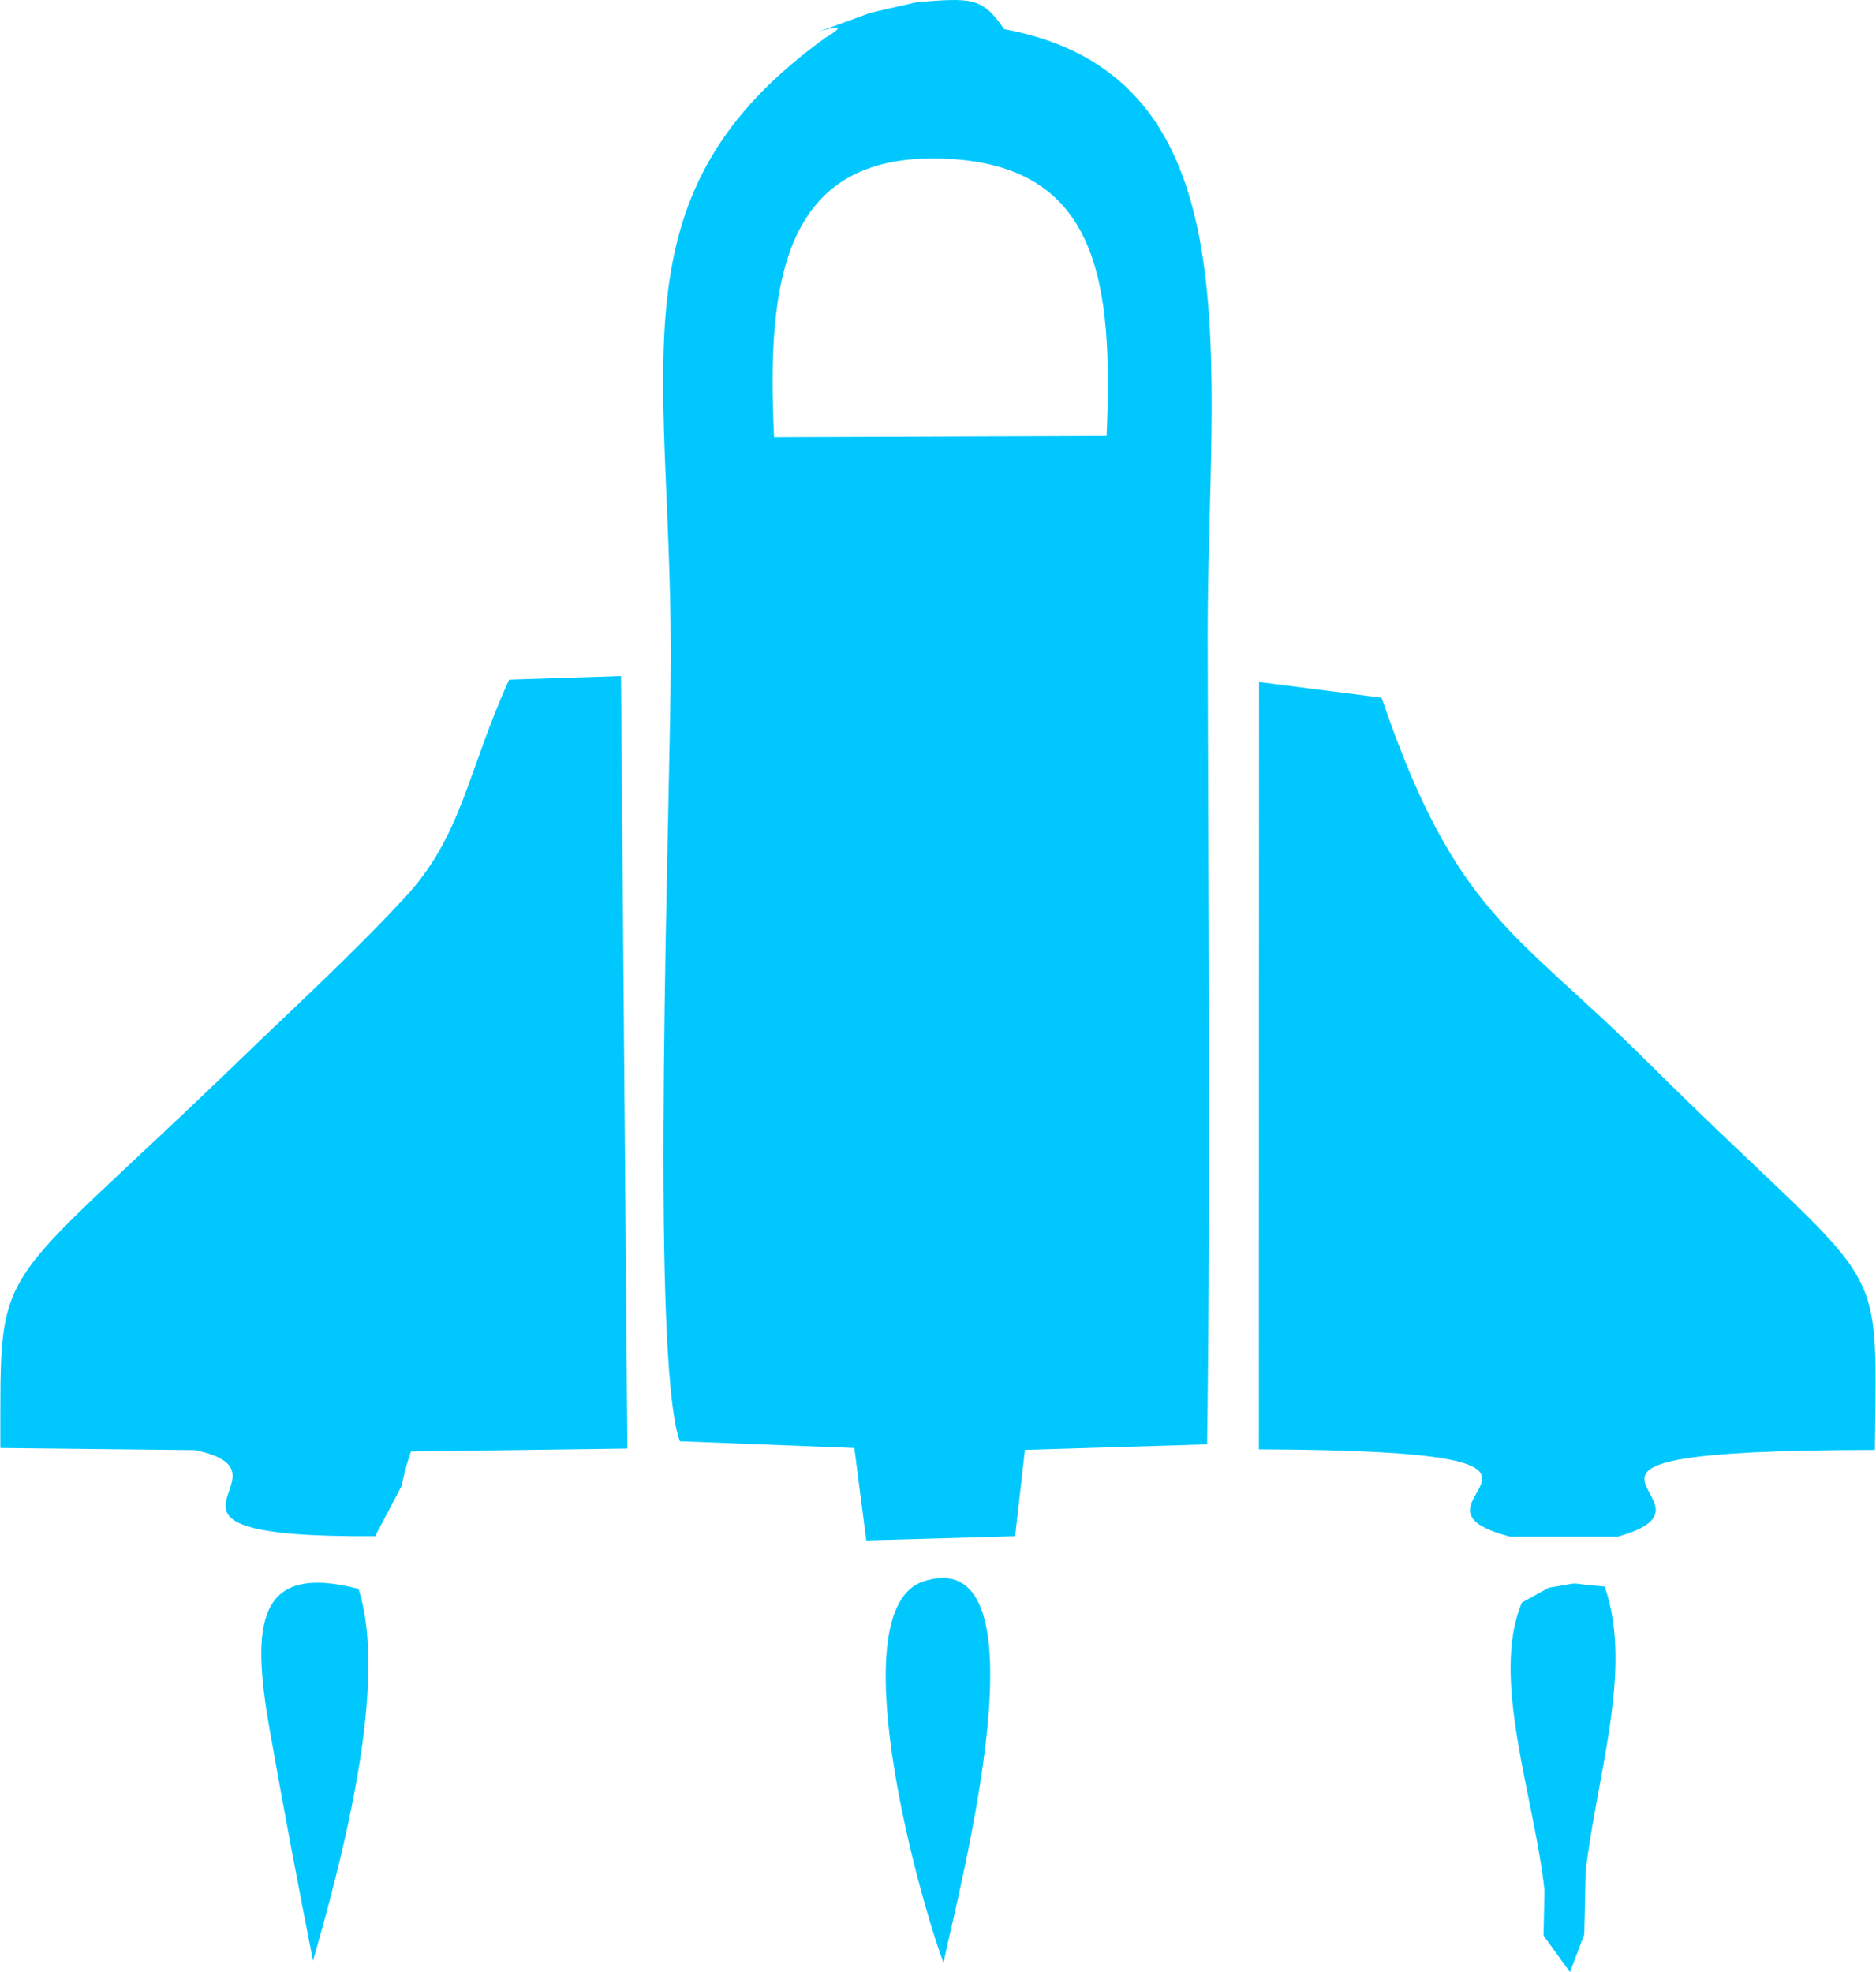 <?xml version="1.0" encoding="UTF-8"?>
<!DOCTYPE svg PUBLIC "-//W3C//DTD SVG 1.1//EN" "http://www.w3.org/Graphics/SVG/1.1/DTD/svg11.dtd">
<!-- Creator: CorelDRAW -->
<svg xmlns="http://www.w3.org/2000/svg" xml:space="preserve" width="156px" height="164px" version="1.1" style="shape-rendering:geometricPrecision; text-rendering:geometricPrecision; image-rendering:optimizeQuality; fill-rule:evenodd; clip-rule:evenodd"
viewBox="0 0 971700 1021900"
 xmlns:xlink="http://www.w3.org/1999/xlink"
 xmlns:xodm="http://www.corel.com/coreldraw/odm/2003">
 <defs>
  <style type="text/css">
   <![CDATA[
    .fil0 {fill:#00C8FF}
   ]]>
  </style>
 </defs>
 <g id="Слой_x0020_1">
  <path class="fil0" d="M400900 226500c-3900,-81100 4400,-149500 91700,-144100 76800,4700 84000,64900 80600,143500l-172300 600zm398700 776400l13700 19000 7400 -19500 700 -32500c5800,-50200 24800,-105200 9900,-147800 -23300,-1800 -8500,-2600 -29000,600l-13900 7700c-16500,38900 6500,100800 11700,149100l-500 23400zm-279500 -987800c-11400,-16900 -17400,-16100 -45000,-14000 -300,100 -23200,5200 -24700,5700 -58400,21500 2000,-2000 -22800,12700 -110800,80000 -80400,165800 -80200,318800 100,72500 -11200,365400 4700,408500l90400 3500 6200 47900 77100 -2200 5100 -44700 94400 -2900c1900,-139300 500,-280000 300,-419400 -200,-141200 26300,-289500 -105500,-313900zm-358100 1000900c15400,-53500 39200,-144200 23600,-192700 -52700,-13700 -55700,18000 -46100,72700 7200,40700 14700,80500 22500,120000zm326700 1000c7800,-37400 56000,-218800 -10300,-197600 -43000,13800 -4100,158900 10300,197600zm-225100 -664800c-21900,48500 -24400,81200 -54400,113300 -28400,30500 -54900,54500 -84700,83300 -130200,125900 -124300,100200 -124500,201500l100800 1100c58200,12100 -46500,45500 93400,44600l13600 -25800c200,-400 1900,-9600 5000,-18100l112100 -1500 -3300 -400300 -58000 1900zm388500 398800c203300,700 61600,27500 130100,45200l56000 0c65800,-18500 -73600,-44600 133100,-44900 1000,-107600 7400,-76600 -119400,-202600 -66800,-66400 -97900,-74700 -136200,-187200l-63500 -8100 -100 397600z"/>
 </g>
</svg>
